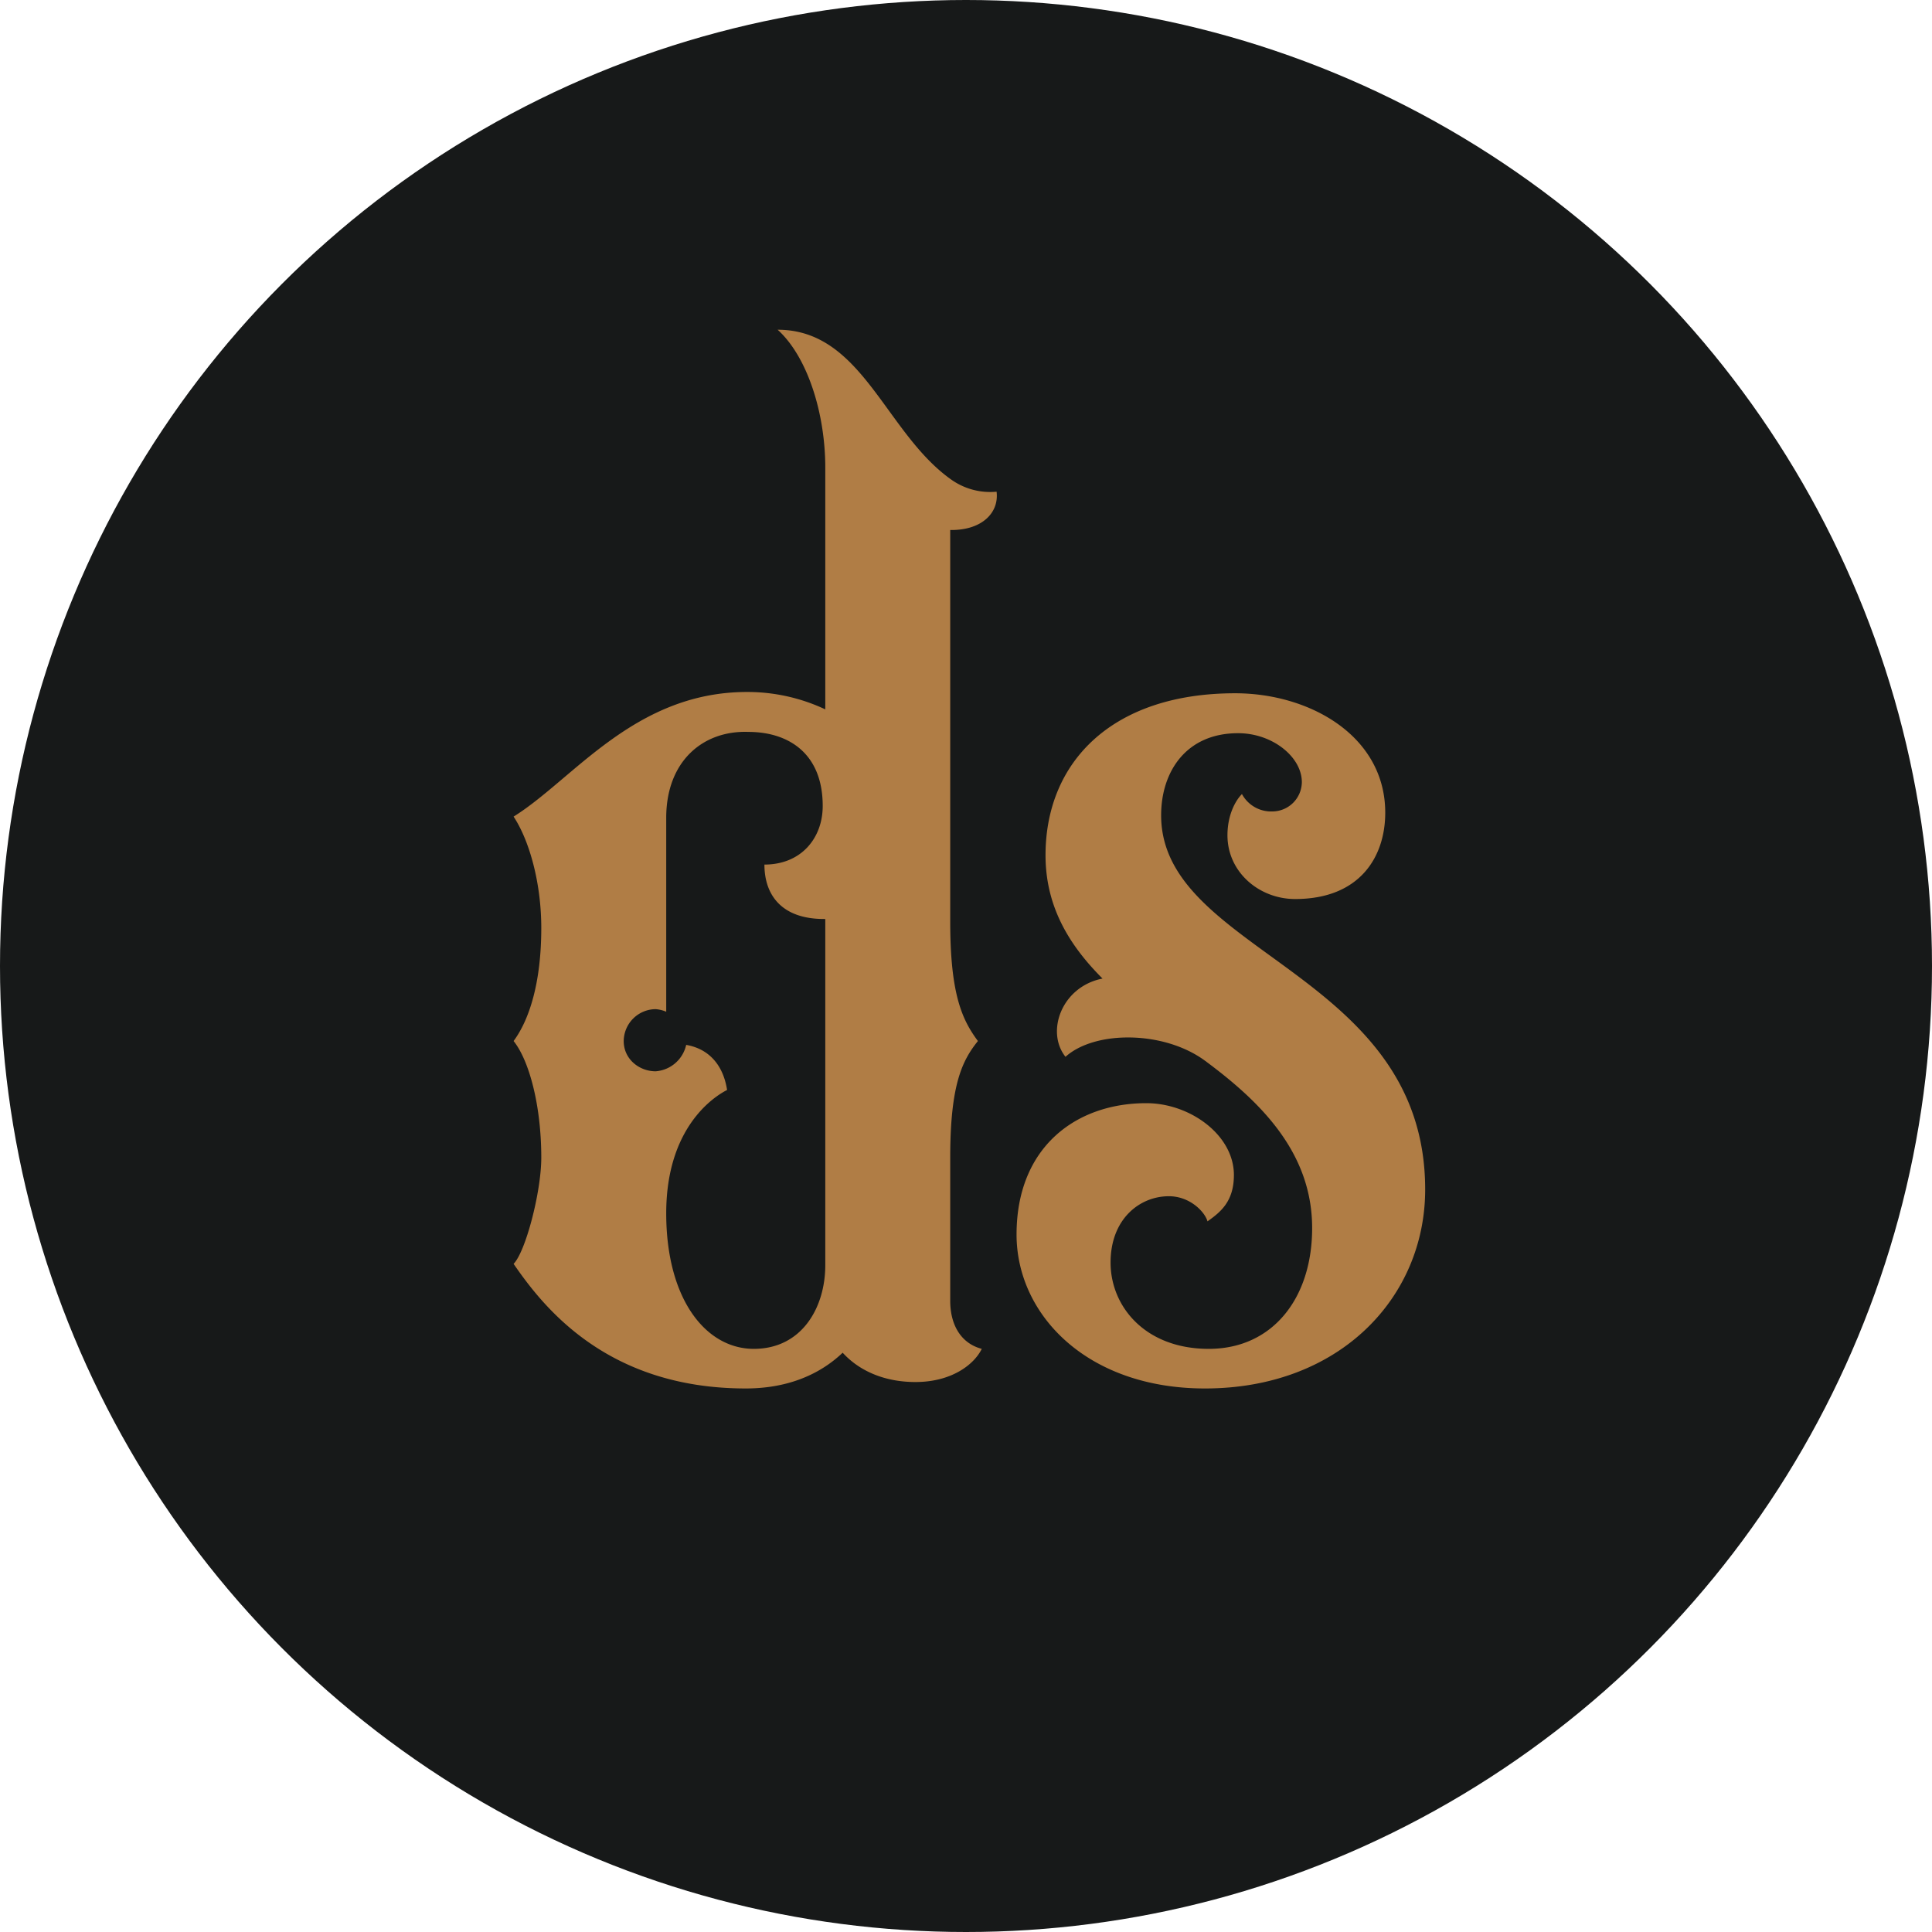 <svg xmlns="http://www.w3.org/2000/svg" width="600" height="600" viewBox="0 0 600 600"><title>logo-sm</title><g id="logos"><circle cx="300" cy="300" r="300" fill="#171919"/><path d="M168.1,359.5c0-16-3.7-30.1-8.6-36.2,4.9-6.6,8.6-18.2,8.6-35.1,0-14-3.7-27.2-8.6-34.6C178,242.1,197,214.9,232,214.9a56.8,56.8,0,0,1,24.3,5.4v-75c0-17.3-5.7-34.7-14.8-42.9,26.4,0,33.4,32.1,54,46.6a20.9,20.9,0,0,0,14,3.7c.8,6.6-4.6,11.9-14,11.9h-.4V286.2c0,22.6,3.7,30.5,8.6,37.1-4.9,6.1-8.6,13.6-8.6,36.2V404c0,7.4,3.3,13.2,9.8,14.9-2.4,4.9-9.4,10.3-20.6,10.3-9.4,0-17.3-3.3-22.6-9.1-7.8,7.4-18.1,11.1-30.1,11.1-43.3,0-63-25.5-72.1-38.7C163.2,388.8,168.1,370.2,168.1,359.5Zm35.5-26.8a10.5,10.5,0,0,0,9.5-8.2c7,1.2,11.5,6.2,12.7,14-4.1,2.1-18.9,11.6-18.9,38.3s12.3,42.1,27.2,42.1,22.2-12.8,22.2-26V285.4h-.4c-13.2,0-18.5-7.5-18.5-16.9,11.5,0,18.1-8.3,18.1-18.2,0-16.4-10.7-23-23.1-23-14-.5-25.5,9-25.5,26.7v60.2a10.6,10.6,0,0,0-3.3-.8,10,10,0,0,0-9.9,9.9C193.7,329,198.6,332.7,203.6,332.7Z" fill="#b07d45"/><path d="M356,342.6c13.6,0,27.2,9.9,27.2,22.3,0,8.2-4.1,11.5-8.2,14.4-.8-2.9-5.4-7.8-12-7.8-9,0-18.1,7-18.1,20.6s10.7,26.8,30.5,26.8,32.1-15.7,32.1-37.5c0-23.5-16-39.2-33.3-52-12.8-9.4-34.2-9.4-43.3-1.2-6.2-7.8-1.2-21.8,11.5-24.3-10.3-10.3-17.7-22.3-17.7-38.3,0-28.9,20.6-50.3,58.9-50.3,23.1,0,46.6,13.2,46.6,37.1,0,13.6-7.8,26.8-28,26.8-11.1,0-21-8.3-21-19.8,0-6.2,2.4-10.7,4.5-12.8a10.3,10.3,0,0,0,9.5,5.4,9.2,9.2,0,0,0,9.1-9.1c0-7.8-9.1-15.2-19.8-15.2-16.1,0-23.9,11.9-23.9,25.5,0,42.9,82,48.6,82,116.2,0,33.4-26.4,61.8-68.4,61.8-36.7,0-58.5-23-58.5-47.8C315.7,356.2,334.2,342.6,356,342.6Z" fill="#b07d45"/></g></svg>